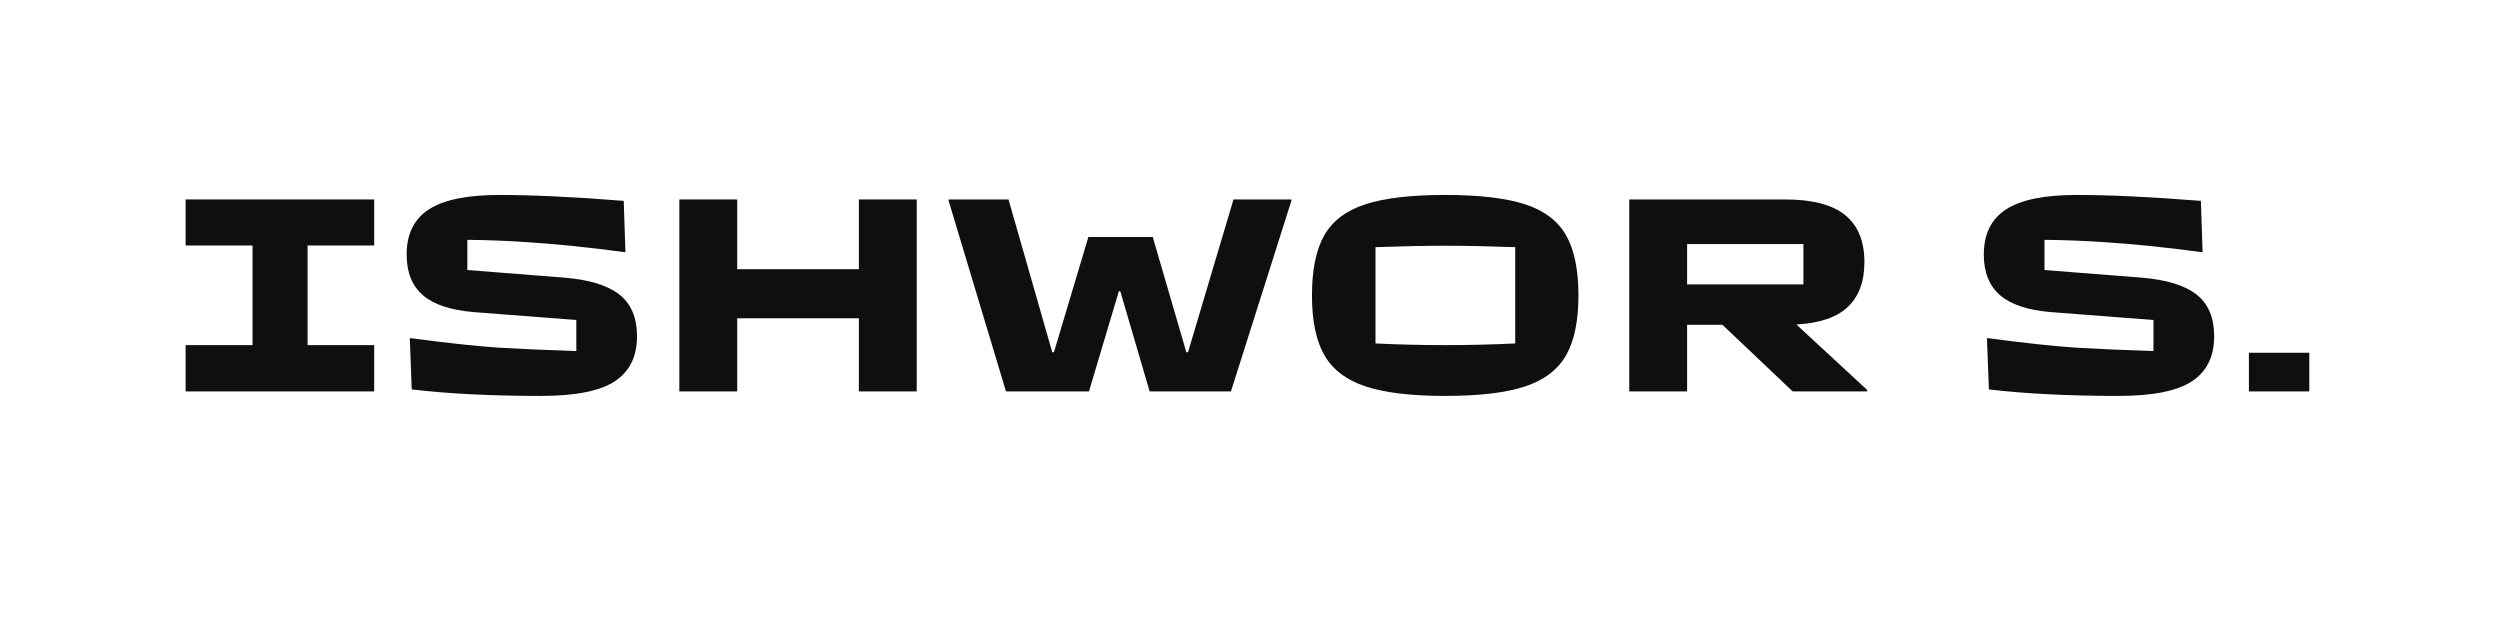 <svg xmlns="http://www.w3.org/2000/svg" xmlns:xlink="http://www.w3.org/1999/xlink" width="1584" zoomAndPan="magnify" viewBox="0 0 1188 297" height="396" preserveAspectRatio="xMidYMid meet" version="1.0"><defs><g/></defs><g fill="#100f0d" fill-opacity="1"><g transform="translate(79.488, 186)"><g><path d="M 98.328 0 L 8.719 0 L 8.719 -22 L 40.516 -22 L 40.516 -69.344 L 8.719 -69.344 L 8.719 -91.219 L 98.328 -91.219 L 98.328 -69.344 L 66.672 -69.344 L 66.672 -22 L 98.328 -22 Z M 98.328 0 "/></g></g></g><g fill="#100f0d" fill-opacity="1"><g transform="translate(186.536, 186)"><g><path d="M 70.562 2.141 C 47.125 2.141 26.645 1.113 9.125 -0.938 L 8.188 -25.359 C 25.801 -23.023 39.836 -21.504 50.297 -20.797 C 60.766 -20.172 73.109 -19.633 87.328 -19.188 L 87.328 -33.938 L 38.625 -37.688 C 27.719 -38.582 19.672 -41.242 14.484 -45.672 C 9.297 -50.098 6.703 -56.562 6.703 -65.062 C 6.703 -74.801 10.234 -81.953 17.297 -86.516 C 24.367 -91.078 35.504 -93.359 50.703 -93.359 C 66.617 -93.359 86.336 -92.422 109.859 -90.547 L 110.672 -66.125 C 93.41 -68.457 77.711 -70.066 63.578 -70.953 C 54.098 -71.586 44.754 -71.945 35.547 -72.031 L 35.547 -57.688 L 81.688 -54.062 C 93.582 -53.07 102.301 -50.383 107.844 -46 C 113.395 -41.625 116.172 -35.008 116.172 -26.156 C 116.172 -16.582 112.66 -9.473 105.641 -4.828 C 98.617 -0.18 86.926 2.141 70.562 2.141 Z M 70.562 2.141 "/></g></g></g><g fill="#100f0d" fill-opacity="1"><g transform="translate(308.071, 186)"><g><path d="M 100.062 -58.078 L 100.062 -91.219 L 127.562 -91.219 L 127.562 0 L 100.062 0 L 100.062 -34.75 L 42.25 -34.75 L 42.25 0 L 14.75 0 L 14.75 -91.219 L 42.25 -91.219 L 42.25 -58.078 Z M 100.062 -58.078 "/></g></g></g><g fill="#100f0d" fill-opacity="1"><g transform="translate(450.398, 186)"><g><path d="M 67.078 0 L 27.641 0 L 0.406 -90.547 L 0.406 -91.219 L 28.844 -91.219 L 49.625 -18.641 L 50.438 -18.641 L 66.797 -73.375 L 97.391 -73.375 L 113.344 -18.641 L 114.156 -18.641 L 135.75 -91.219 L 163.25 -91.219 L 163.25 -90.547 L 134.547 0 L 95.906 0 L 81.953 -47.625 L 81.297 -47.625 Z M 67.078 0 "/></g></g></g><g fill="#100f0d" fill-opacity="1"><g transform="translate(614.055, 186)"><g><path d="M 72.703 2.141 C 56.609 2.141 44.02 0.645 34.938 -2.344 C 25.863 -5.344 19.336 -10.258 15.359 -17.094 C 11.379 -23.938 9.391 -33.441 9.391 -45.609 C 9.391 -57.859 11.352 -67.406 15.281 -74.25 C 19.219 -81.094 25.723 -85.988 34.797 -88.938 C 43.879 -91.883 56.516 -93.359 72.703 -93.359 C 88.891 -93.359 101.52 -91.883 110.594 -88.938 C 119.676 -85.988 126.18 -81.094 130.109 -74.25 C 134.047 -67.406 136.016 -57.859 136.016 -45.609 C 136.016 -33.441 134.047 -23.938 130.109 -17.094 C 126.18 -10.258 119.676 -5.344 110.594 -2.344 C 101.52 0.645 88.891 2.141 72.703 2.141 Z M 72.703 -22 C 83.797 -22 94.883 -22.266 105.969 -22.797 L 105.969 -68.547 C 93.625 -68.992 82.535 -69.219 72.703 -69.219 C 62.867 -69.219 51.828 -68.992 39.578 -68.547 L 39.578 -22.797 C 50.578 -22.266 61.617 -22 72.703 -22 Z M 72.703 -22 "/></g></g></g><g fill="#100f0d" fill-opacity="1"><g transform="translate(759.467, 186)"><g><path d="M 127.844 -0.672 L 127.844 0 L 92.422 0 L 59.016 -31.656 L 42.25 -31.656 L 42.25 0 L 14.75 0 L 14.75 -91.219 L 88.797 -91.219 C 101.766 -91.219 111.289 -88.734 117.375 -83.766 C 123.457 -78.805 126.5 -71.363 126.5 -61.438 C 126.5 -52.227 123.879 -45.141 118.641 -40.172 C 113.41 -35.211 105.254 -32.422 94.172 -31.797 Z M 97.516 -70.016 L 42.25 -70.016 L 42.25 -50.844 L 97.516 -50.844 Z M 97.516 -70.016 "/></g></g></g><g fill="#100f0d" fill-opacity="1"><g transform="translate(936.002, 186)"><g><path d="M 70.562 2.141 C 47.125 2.141 26.645 1.113 9.125 -0.938 L 8.188 -25.359 C 25.801 -23.023 39.836 -21.504 50.297 -20.797 C 60.766 -20.172 73.109 -19.633 87.328 -19.188 L 87.328 -33.938 L 38.625 -37.688 C 27.719 -38.582 19.672 -41.242 14.484 -45.672 C 9.297 -50.098 6.703 -56.562 6.703 -65.062 C 6.703 -74.801 10.234 -81.953 17.297 -86.516 C 24.367 -91.078 35.504 -93.359 50.703 -93.359 C 66.617 -93.359 86.336 -92.422 109.859 -90.547 L 110.672 -66.125 C 93.41 -68.457 77.711 -70.066 63.578 -70.953 C 54.098 -71.586 44.754 -71.945 35.547 -72.031 L 35.547 -57.688 L 81.688 -54.062 C 93.582 -53.07 102.301 -50.383 107.844 -46 C 113.395 -41.625 116.172 -35.008 116.172 -26.156 C 116.172 -16.582 112.66 -9.473 105.641 -4.828 C 98.617 -0.18 86.926 2.141 70.562 2.141 Z M 70.562 2.141 "/></g></g></g><g fill="#100f0d" fill-opacity="1"><g transform="translate(1057.536, 186)"><g><path d="M 39.844 0 L 11.141 0 L 11.141 -18.375 L 39.844 -18.375 Z M 39.844 0 "/></g></g></g></svg>